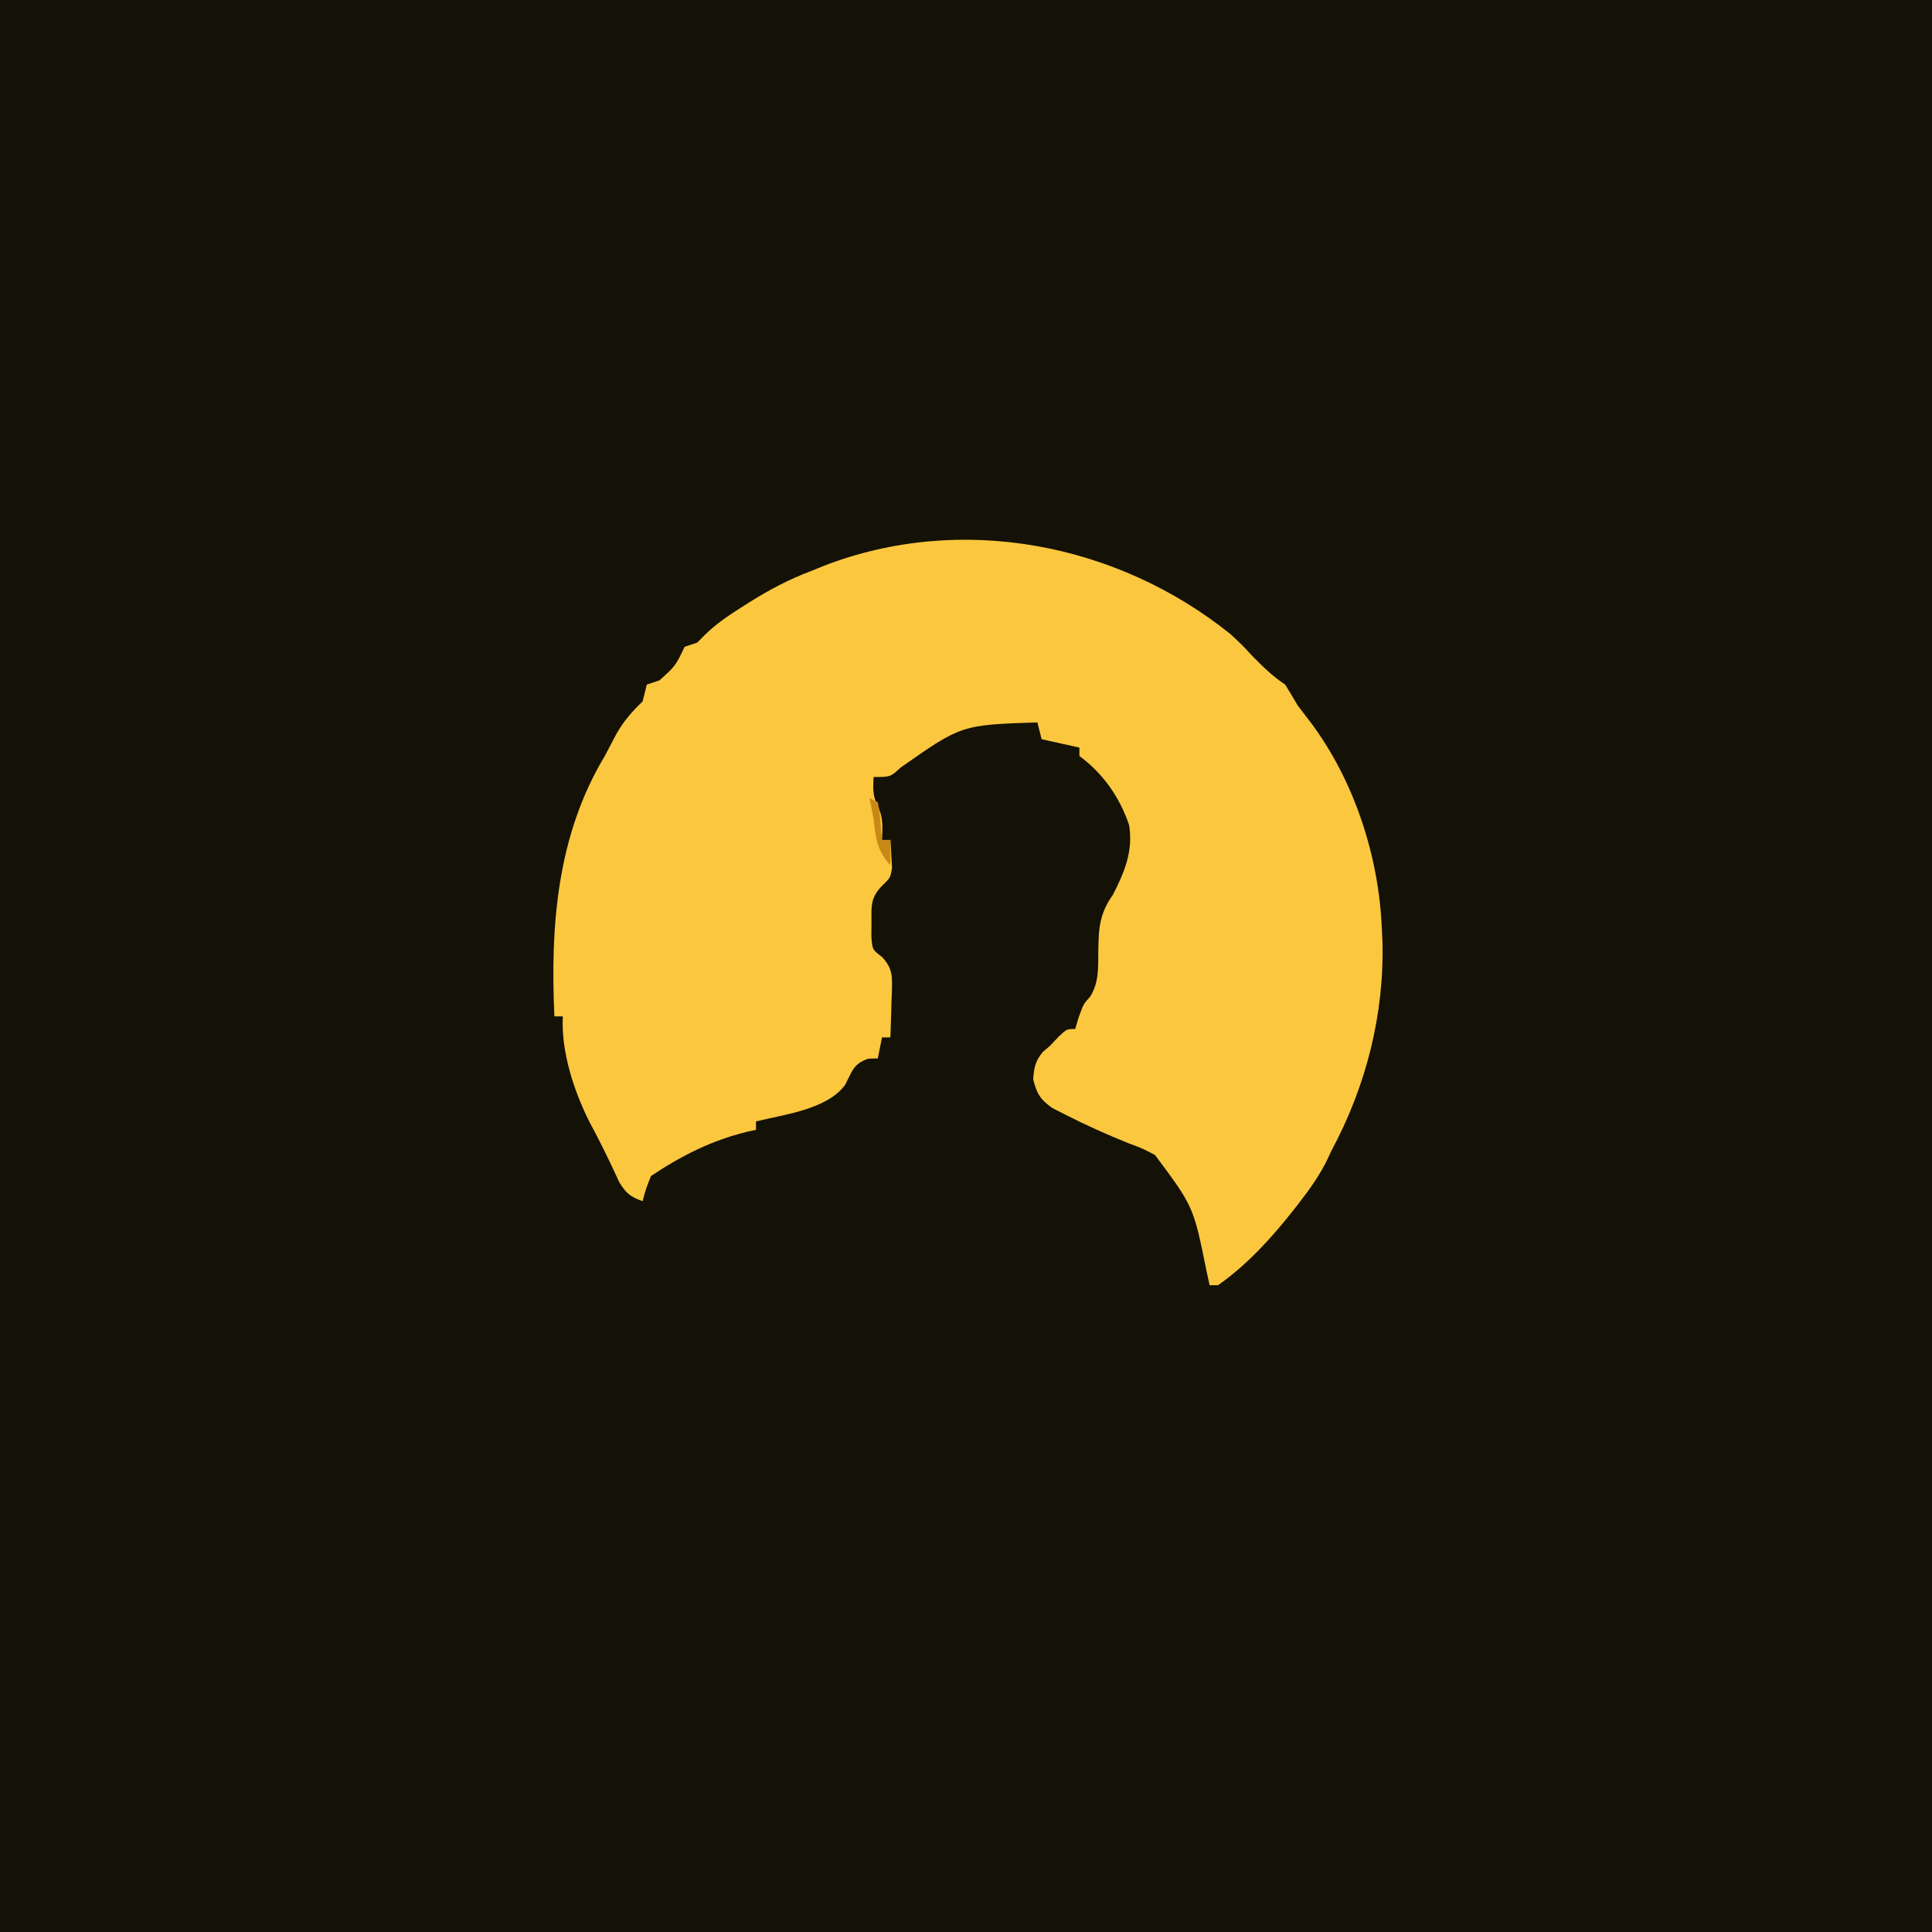 <?xml version="1.0" encoding="UTF-8"?>
<svg version="1.1" viewBox="0 0 460 460" xmlns="http://www.w3.org/2000/svg">
<path transform="translate(0)" d="m0 0h460v460h-460v-460z" fill="#141106"/>
<path transform="translate(293,151)" d="m0 0c2.875 2.688 2.875 2.688 5 5 2.61 2.672 4.889 4.926 8 7 1.021 1.654 2.016 3.324 3 5 0.948 1.258 1.907 2.507 2.875 3.75 10.453 13.817 16.411 31.93 17.125 49.25 0.052 1.018 0.103 2.037 0.156 3.086 0.47 17.43-3.913 34.59-12.156 49.914-0.675 1.431-0.675 1.431-1.363 2.891-1.791 3.403-3.905 6.4-6.262 9.422-0.437 0.563-0.873 1.127-1.323 1.707-5.23 6.631-11.092 13.13-18.052 17.981h-2c-0.242-1.123-0.485-2.245-0.734-3.402-3.107-15.342-3.107-15.342-12.266-27.598-3.1-1.619-3.1-1.619-6.5-2.875-5.027-2.041-9.919-4.213-14.75-6.688-1.057-0.538-2.114-1.075-3.203-1.629-2.919-2.073-3.667-3.38-4.547-6.809 0.201-2.813 0.49-4.393 2.312-6.562 0.557-0.474 1.114-0.949 1.688-1.438 0.681-0.722 1.361-1.444 2.062-2.188 1.938-1.812 1.938-1.812 3.938-1.812 0.268-0.907 0.536-1.815 0.812-2.75 1.188-3.25 1.188-3.25 2.731-4.926 2.136-3.408 1.91-6.856 1.957-10.762 0.065-5.448 0.239-8.98 3.5-13.562 2.777-5.446 4.867-10.466 3.812-16.629-2.28-6.654-6.193-12.228-11.812-16.371v-2c-2.97-0.66-5.94-1.32-9-2l-1-4c-18.082 0.593-18.082 0.593-32.562 10.75-2.438 2.25-2.438 2.25-6.438 2.25-0.149 2.687-0.25 4.515 1 6.938 1.333 2.75 1.137 5.048 1 8.062h2c0.109 1.415 0.186 2.832 0.25 4.25l0.141 2.391c-0.391 2.359-0.391 2.359-2.375 4.25-2.745 2.873-2.551 4.696-2.516 8.609l-0.031 3.406c0.224 3.189 0.224 3.189 2.547 4.953 2.656 2.865 2.401 4.746 2.336 8.535-0.034 0.777-0.067 1.555-0.102 2.356-0.018 0.793-0.036 1.585-0.055 2.402-0.047 1.95-0.119 3.899-0.195 5.848h-2l-1 5-2.25 0.062c-3.568 1.216-3.834 2.952-5.481 6.16-4.24 5.936-14.626 7.138-21.27 8.777v2c-0.666 0.147-1.333 0.294-2.019 0.445-8.556 2.082-15.676 5.685-22.98 10.555-1.213 3.054-1.213 3.054-2 6-2.87-1.037-3.897-1.834-5.527-4.469-0.698-1.5-0.698-1.5-1.41-3.031-1.806-3.835-3.656-7.593-5.688-11.312-3.74-7.456-6.807-16.79-6.375-25.188h-2c-1-21.601 0.634-43.135 12-62 0.898-1.707 1.794-3.415 2.688-5.125 1.754-3.131 3.723-5.378 6.312-7.875 0.342-1.331 0.678-2.664 1-4l3-1c3.827-3.442 3.827-3.442 6-8 0.99-0.33 1.98-0.66 3-1 0.584-0.588 1.168-1.176 1.77-1.781 2.706-2.691 5.712-4.686 8.918-6.719 0.626-0.398 1.253-0.796 1.898-1.206 4.655-2.911 9.269-5.354 14.414-7.294 1.551-0.63 1.551-0.63 3.133-1.273 32.637-12.631 69.887-5.437 96.867 16.273z" fill="#FAC73F"/>
<path transform="translate(207,190)" d="m0 0 2 1c0.414 2.066 0.414 2.066 0.625 4.562 0.075 0.826 0.15 1.653 0.227 2.504 0.073 0.957 0.073 0.957 0.148 1.934h2v6c-3.176-3.453-3.517-6.412-4-11-0.32-1.669-0.647-3.337-1-5z" fill="#C88916"/>
</svg>
